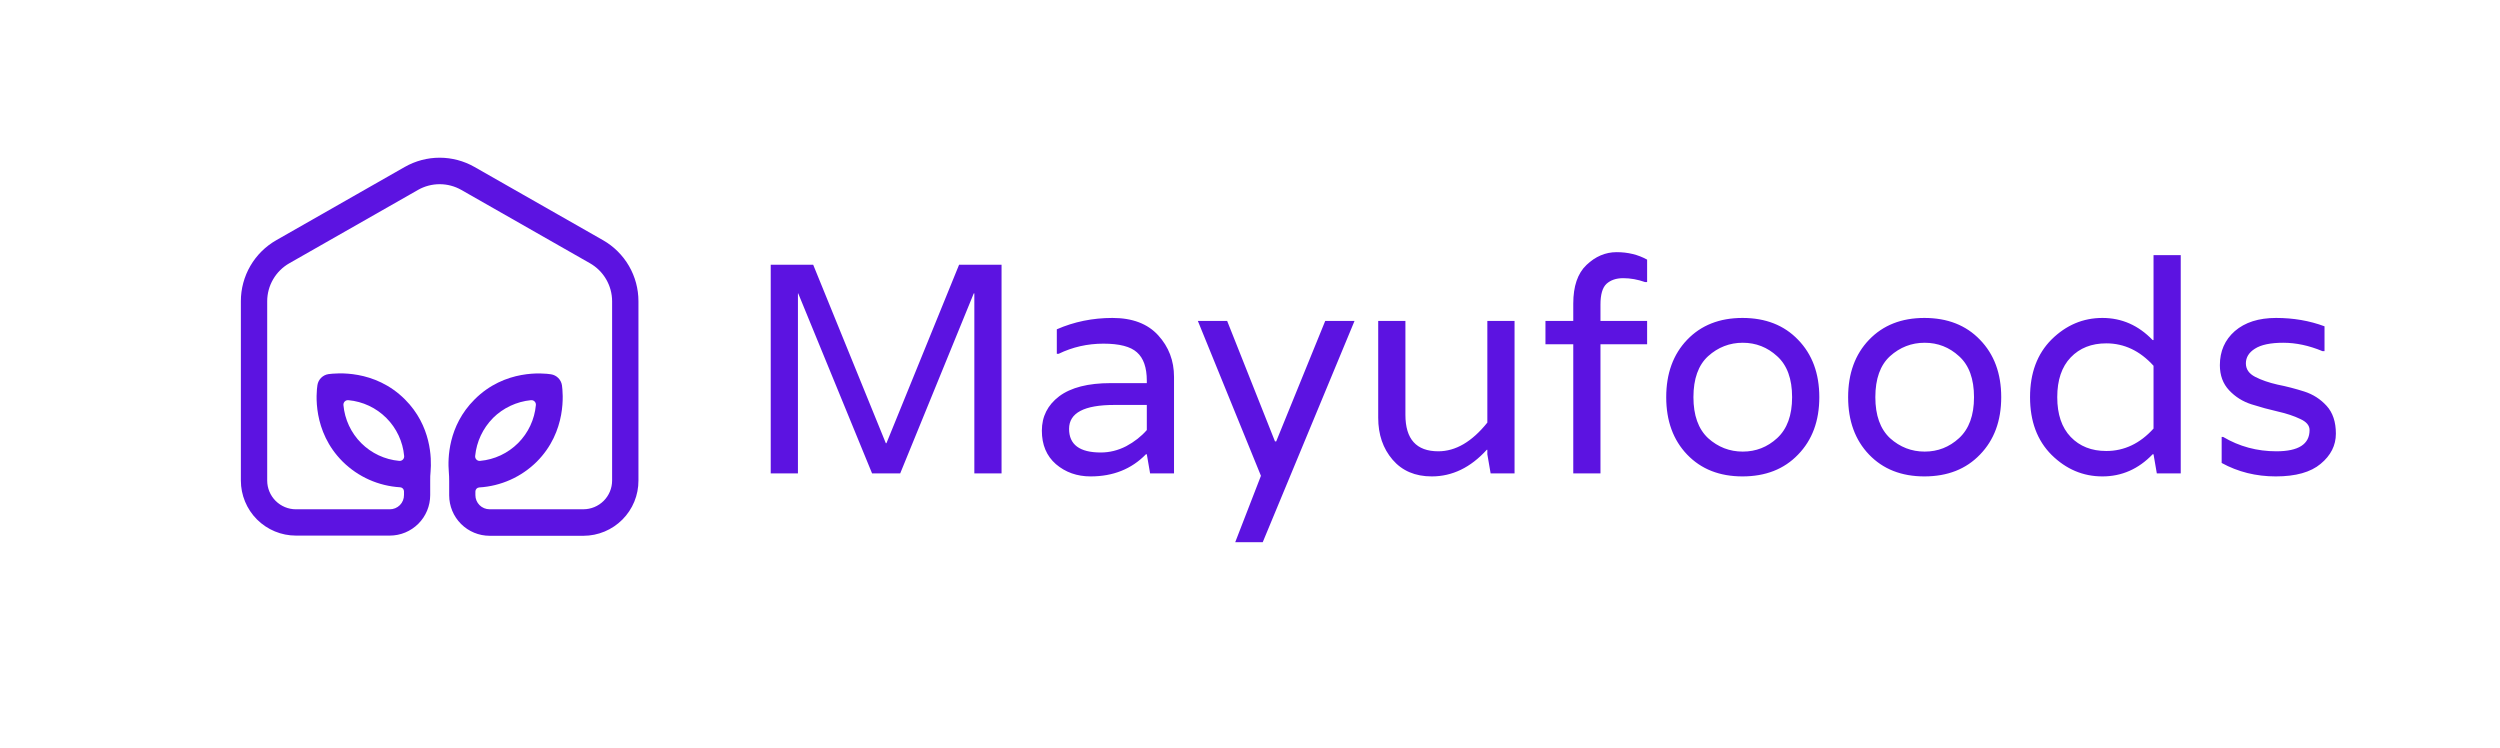 <svg width="301" height="90" viewBox="0 0 301 90" fill="none" xmlns="http://www.w3.org/2000/svg">
<rect width="301" height="90" fill="white"/>
<path d="M115.475 31.872H120.587V57H117.311V35.328H117.239L108.383 57H104.999L96.107 35.328H96.071V57H92.795V31.872H97.907L106.655 53.364H106.727L115.475 31.872ZM127.24 39.648C129.328 38.736 131.56 38.28 133.936 38.28C136.336 38.28 138.172 38.976 139.444 40.368C140.716 41.76 141.352 43.428 141.352 45.372V57H138.472L138.076 54.696H137.968C136.24 56.472 134.02 57.36 131.308 57.36C129.676 57.36 128.284 56.868 127.132 55.884C126.004 54.9 125.44 53.556 125.44 51.852C125.44 50.148 126.136 48.768 127.528 47.712C128.944 46.656 131.008 46.128 133.72 46.128H138.076V45.84C138.076 44.256 137.68 43.116 136.888 42.42C136.12 41.724 134.776 41.376 132.856 41.376C130.936 41.376 129.136 41.784 127.456 42.6H127.24V39.648ZM138.076 51.78V48.756H134.152C130.528 48.756 128.716 49.716 128.716 51.636C128.716 53.532 129.988 54.48 132.532 54.48C133.588 54.48 134.608 54.228 135.592 53.724C136.576 53.196 137.404 52.548 138.076 51.78ZM163.085 38.64L152.033 65.28H148.721L151.817 57.288L144.221 38.64H147.749L153.509 53.148H153.653L159.557 38.64H163.085ZM172.38 57.36C170.388 57.36 168.816 56.688 167.664 55.344C166.512 54 165.936 52.32 165.936 50.304V38.64H169.212V49.944C169.212 52.872 170.532 54.336 173.172 54.336C175.26 54.336 177.228 53.184 179.076 50.88V38.64H182.352V57H179.472L179.076 54.696V54.156H179.004C177.06 56.292 174.852 57.36 172.38 57.36ZM198.061 33.96C197.173 33.648 196.297 33.492 195.433 33.492C194.593 33.492 193.921 33.72 193.417 34.176C192.937 34.632 192.697 35.46 192.697 36.66V38.64H198.313V41.448H192.697V57H189.421V41.448H186.073V38.64H189.421V36.552C189.421 34.464 189.949 32.916 191.005 31.908C192.085 30.876 193.297 30.36 194.641 30.36C196.009 30.36 197.233 30.66 198.313 31.26V33.96H198.061ZM200.613 47.82C200.613 44.964 201.453 42.66 203.133 40.908C204.813 39.156 207.033 38.28 209.793 38.28C212.577 38.28 214.809 39.156 216.489 40.908C218.193 42.66 219.045 44.964 219.045 47.82C219.045 50.676 218.193 52.98 216.489 54.732C214.809 56.484 212.577 57.36 209.793 57.36C207.033 57.36 204.813 56.484 203.133 54.732C201.453 52.98 200.613 50.676 200.613 47.82ZM205.653 52.752C206.853 53.832 208.245 54.372 209.829 54.372C211.413 54.372 212.793 53.832 213.969 52.752C215.169 51.648 215.769 50.004 215.769 47.82C215.769 45.612 215.169 43.968 213.969 42.888C212.793 41.808 211.413 41.268 209.829 41.268C208.245 41.268 206.853 41.808 205.653 42.888C204.477 43.968 203.889 45.612 203.889 47.82C203.889 50.004 204.477 51.648 205.653 52.752ZM222.515 47.82C222.515 44.964 223.355 42.66 225.035 40.908C226.715 39.156 228.935 38.28 231.695 38.28C234.479 38.28 236.711 39.156 238.391 40.908C240.095 42.66 240.947 44.964 240.947 47.82C240.947 50.676 240.095 52.98 238.391 54.732C236.711 56.484 234.479 57.36 231.695 57.36C228.935 57.36 226.715 56.484 225.035 54.732C223.355 52.98 222.515 50.676 222.515 47.82ZM227.555 52.752C228.755 53.832 230.147 54.372 231.731 54.372C233.315 54.372 234.695 53.832 235.871 52.752C237.071 51.648 237.671 50.004 237.671 47.82C237.671 45.612 237.071 43.968 235.871 42.888C234.695 41.808 233.315 41.268 231.731 41.268C230.147 41.268 228.755 41.808 227.555 42.888C226.379 43.968 225.791 45.612 225.791 47.82C225.791 50.004 226.379 51.648 227.555 52.752ZM247.009 40.872C248.761 39.144 250.801 38.28 253.129 38.28C255.457 38.28 257.473 39.168 259.177 40.944H259.285V30.72H262.561V57H259.681L259.285 54.696H259.177C257.473 56.472 255.457 57.36 253.129 57.36C250.801 57.36 248.761 56.496 247.009 54.768C245.281 53.04 244.417 50.724 244.417 47.82C244.417 44.916 245.281 42.6 247.009 40.872ZM253.597 54.3C255.757 54.3 257.653 53.4 259.285 51.6V44.04C257.653 42.24 255.757 41.34 253.597 41.34C251.821 41.34 250.393 41.904 249.313 43.032C248.233 44.16 247.693 45.756 247.693 47.82C247.693 49.884 248.233 51.48 249.313 52.608C250.393 53.736 251.821 54.3 253.597 54.3ZM274.904 41.268C273.368 41.268 272.228 41.508 271.484 41.988C270.764 42.444 270.404 43.032 270.404 43.752C270.404 44.448 270.776 44.988 271.52 45.372C272.264 45.756 273.164 46.068 274.22 46.308C275.3 46.524 276.368 46.8 277.424 47.136C278.48 47.472 279.38 48.048 280.124 48.864C280.868 49.68 281.24 50.796 281.24 52.212C281.24 53.628 280.628 54.84 279.404 55.848C278.204 56.856 276.404 57.36 274.004 57.36C271.628 57.36 269.456 56.82 267.488 55.74V52.608H267.668C269.612 53.76 271.748 54.336 274.076 54.336C276.74 54.336 278.072 53.484 278.072 51.78C278.072 51.228 277.7 50.784 276.956 50.448C276.212 50.088 275.312 49.788 274.256 49.548C273.2 49.308 272.144 49.02 271.088 48.684C270.032 48.348 269.132 47.784 268.388 46.992C267.644 46.2 267.272 45.192 267.272 43.968C267.272 42.288 267.872 40.92 269.072 39.864C270.296 38.808 271.952 38.28 274.04 38.28C276.128 38.28 278.072 38.616 279.872 39.288V42.276H279.62C278.012 41.604 276.44 41.268 274.904 41.268Z" fill="#5C13E1"/>
<path d="M72.606 28.921L57.119 20.096C55.842 19.37 54.399 18.988 52.931 18.988C51.462 18.988 50.019 19.37 48.743 20.096L47.871 20.591L33.264 28.921C31.969 29.659 30.892 30.726 30.143 32.015C29.395 33.303 29 34.767 29 36.257V57.854C29 59.613 29.699 61.3 30.942 62.544C32.186 63.787 33.873 64.486 35.632 64.486H46.923C48.216 64.486 49.455 63.973 50.369 63.059C51.283 62.145 51.796 60.906 51.796 59.613V57.904C51.796 57.523 51.796 57.142 51.842 56.762C51.975 55.201 51.933 51.264 48.755 48.089C45.096 44.431 40.444 44.926 39.545 45.044C39.211 45.094 38.902 45.251 38.663 45.49C38.424 45.729 38.267 46.038 38.217 46.372C38.08 47.267 37.589 51.923 41.262 55.581C43.118 57.417 45.578 58.514 48.184 58.669C48.308 58.678 48.424 58.733 48.509 58.824C48.594 58.916 48.641 59.036 48.64 59.16V59.594C48.643 59.821 48.601 60.046 48.516 60.256C48.431 60.466 48.305 60.657 48.145 60.818C47.985 60.978 47.794 61.105 47.585 61.191C47.375 61.278 47.15 61.321 46.923 61.319H35.632C34.714 61.319 33.834 60.954 33.185 60.305C32.536 59.656 32.171 58.776 32.171 57.858V36.265C32.173 35.336 32.42 34.424 32.889 33.622C33.356 32.819 34.029 32.155 34.836 31.696L49.451 23.367L50.323 22.868C51.119 22.415 52.019 22.177 52.935 22.177C53.85 22.177 54.75 22.415 55.546 22.868L71.033 31.696C71.84 32.156 72.511 32.821 72.979 33.623C73.447 34.425 73.695 35.336 73.698 36.265V57.854C73.698 58.772 73.334 59.652 72.685 60.301C72.036 60.95 71.155 61.315 70.238 61.315H58.938C58.715 61.315 58.494 61.271 58.287 61.185C58.081 61.1 57.893 60.974 57.735 60.816C57.577 60.658 57.452 60.471 57.366 60.264C57.281 60.058 57.237 59.837 57.237 59.613V59.179C57.236 59.055 57.283 58.935 57.368 58.843C57.453 58.752 57.569 58.697 57.694 58.688C60.299 58.533 62.759 57.436 64.615 55.601C68.277 51.942 67.782 47.286 67.66 46.391C67.61 46.057 67.453 45.748 67.214 45.509C66.975 45.27 66.666 45.113 66.332 45.063C65.433 44.926 60.777 44.431 57.126 48.108C53.947 51.283 53.906 55.22 54.035 56.785C54.069 57.165 54.081 57.546 54.081 57.927V59.636C54.081 60.928 54.594 62.168 55.508 63.082C56.422 63.996 57.661 64.509 58.954 64.509H70.253C71.124 64.507 71.987 64.333 72.791 63.998C73.596 63.662 74.326 63.171 74.94 62.553C75.555 61.935 76.042 61.202 76.373 60.396C76.704 59.59 76.872 58.726 76.869 57.854V36.265C76.869 34.773 76.475 33.309 75.726 32.019C74.977 30.729 73.9 29.661 72.606 28.921ZM41.35 48.778C41.342 48.698 41.351 48.617 41.378 48.54C41.406 48.464 41.449 48.395 41.507 48.337C41.564 48.28 41.633 48.236 41.709 48.209C41.786 48.182 41.867 48.172 41.948 48.181C43.674 48.34 45.29 49.098 46.516 50.324C47.742 51.55 48.501 53.166 48.659 54.892C48.669 54.973 48.659 55.055 48.633 55.132C48.606 55.208 48.562 55.278 48.505 55.335C48.447 55.393 48.377 55.436 48.301 55.463C48.224 55.49 48.142 55.499 48.062 55.49C46.335 55.333 44.718 54.575 43.491 53.349C42.265 52.123 41.508 50.505 41.35 48.778ZM59.353 50.328C60.585 49.11 62.198 48.352 63.922 48.181C64.002 48.172 64.084 48.181 64.161 48.208C64.237 48.234 64.307 48.278 64.365 48.336C64.422 48.393 64.466 48.463 64.493 48.539C64.519 48.616 64.528 48.698 64.519 48.778C64.362 50.505 63.604 52.123 62.378 53.349C61.152 54.575 59.535 55.333 57.808 55.49C57.727 55.499 57.645 55.49 57.569 55.463C57.492 55.436 57.422 55.393 57.365 55.335C57.307 55.278 57.264 55.208 57.237 55.132C57.21 55.055 57.201 54.973 57.21 54.892C57.382 53.173 58.138 51.564 59.353 50.336V50.328Z" fill="#5C13E1"/>
</svg>